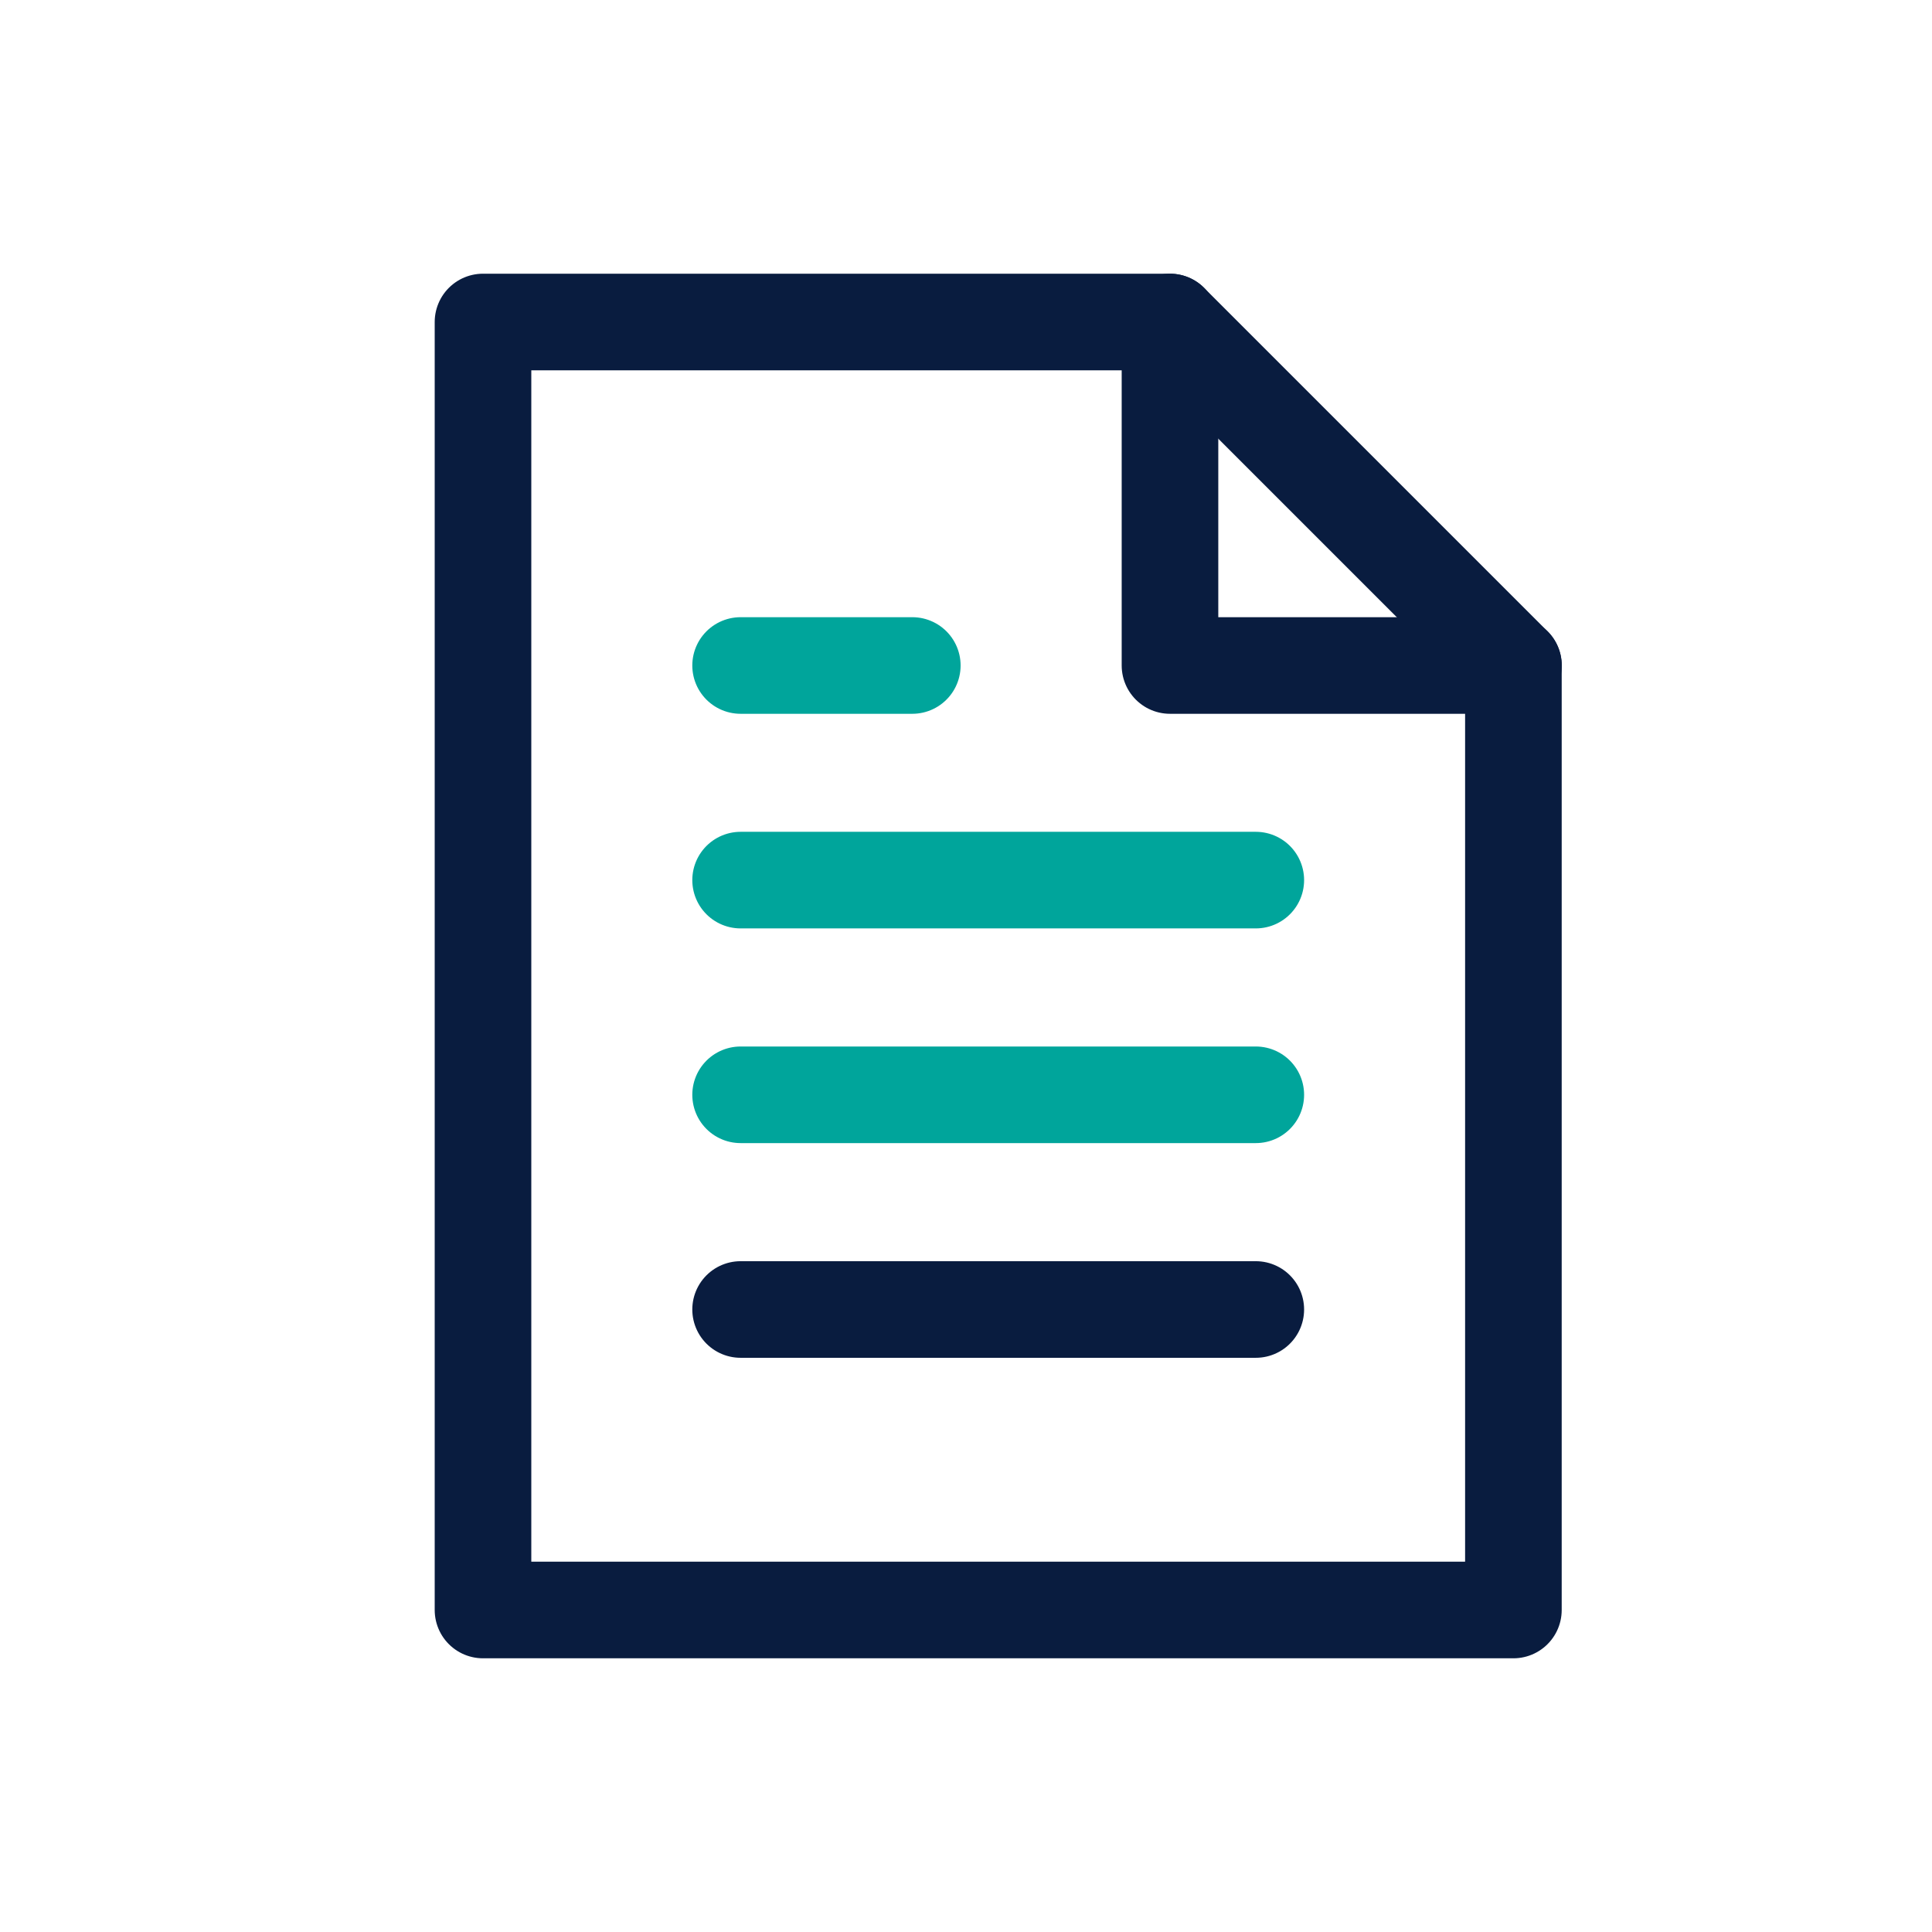 <svg width="24" height="24" viewBox="0 0 24 24" fill="none" xmlns="http://www.w3.org/2000/svg">
<path d="M14.534 4V8.267H18.801" stroke="#091C3F" stroke-width="1.2" stroke-linecap="round" stroke-linejoin="round"/>
<path fill-rule="evenodd" clip-rule="evenodd" d="M14.533 4H6V20H18.8V8.267L14.533 4V4Z" stroke="#091C3F" stroke-width="1.2" stroke-linecap="round" stroke-linejoin="round"/>
<path d="M9.2 16.267H15.6" stroke="#091C3F" stroke-width="1.2" stroke-linecap="round" stroke-linejoin="round"/>
<path d="M9.2 13.6H15.6" stroke="#00A59B" stroke-width="1.2" stroke-linecap="round" stroke-linejoin="round"/>
<path d="M9.2 10.933H15.6" stroke="#00A59B" stroke-width="1.2" stroke-linecap="round" stroke-linejoin="round"/>
<path d="M9.2 8.267H11.333" stroke="#00A59B" stroke-width="1.2" stroke-linecap="round" stroke-linejoin="round"/>
</svg>
